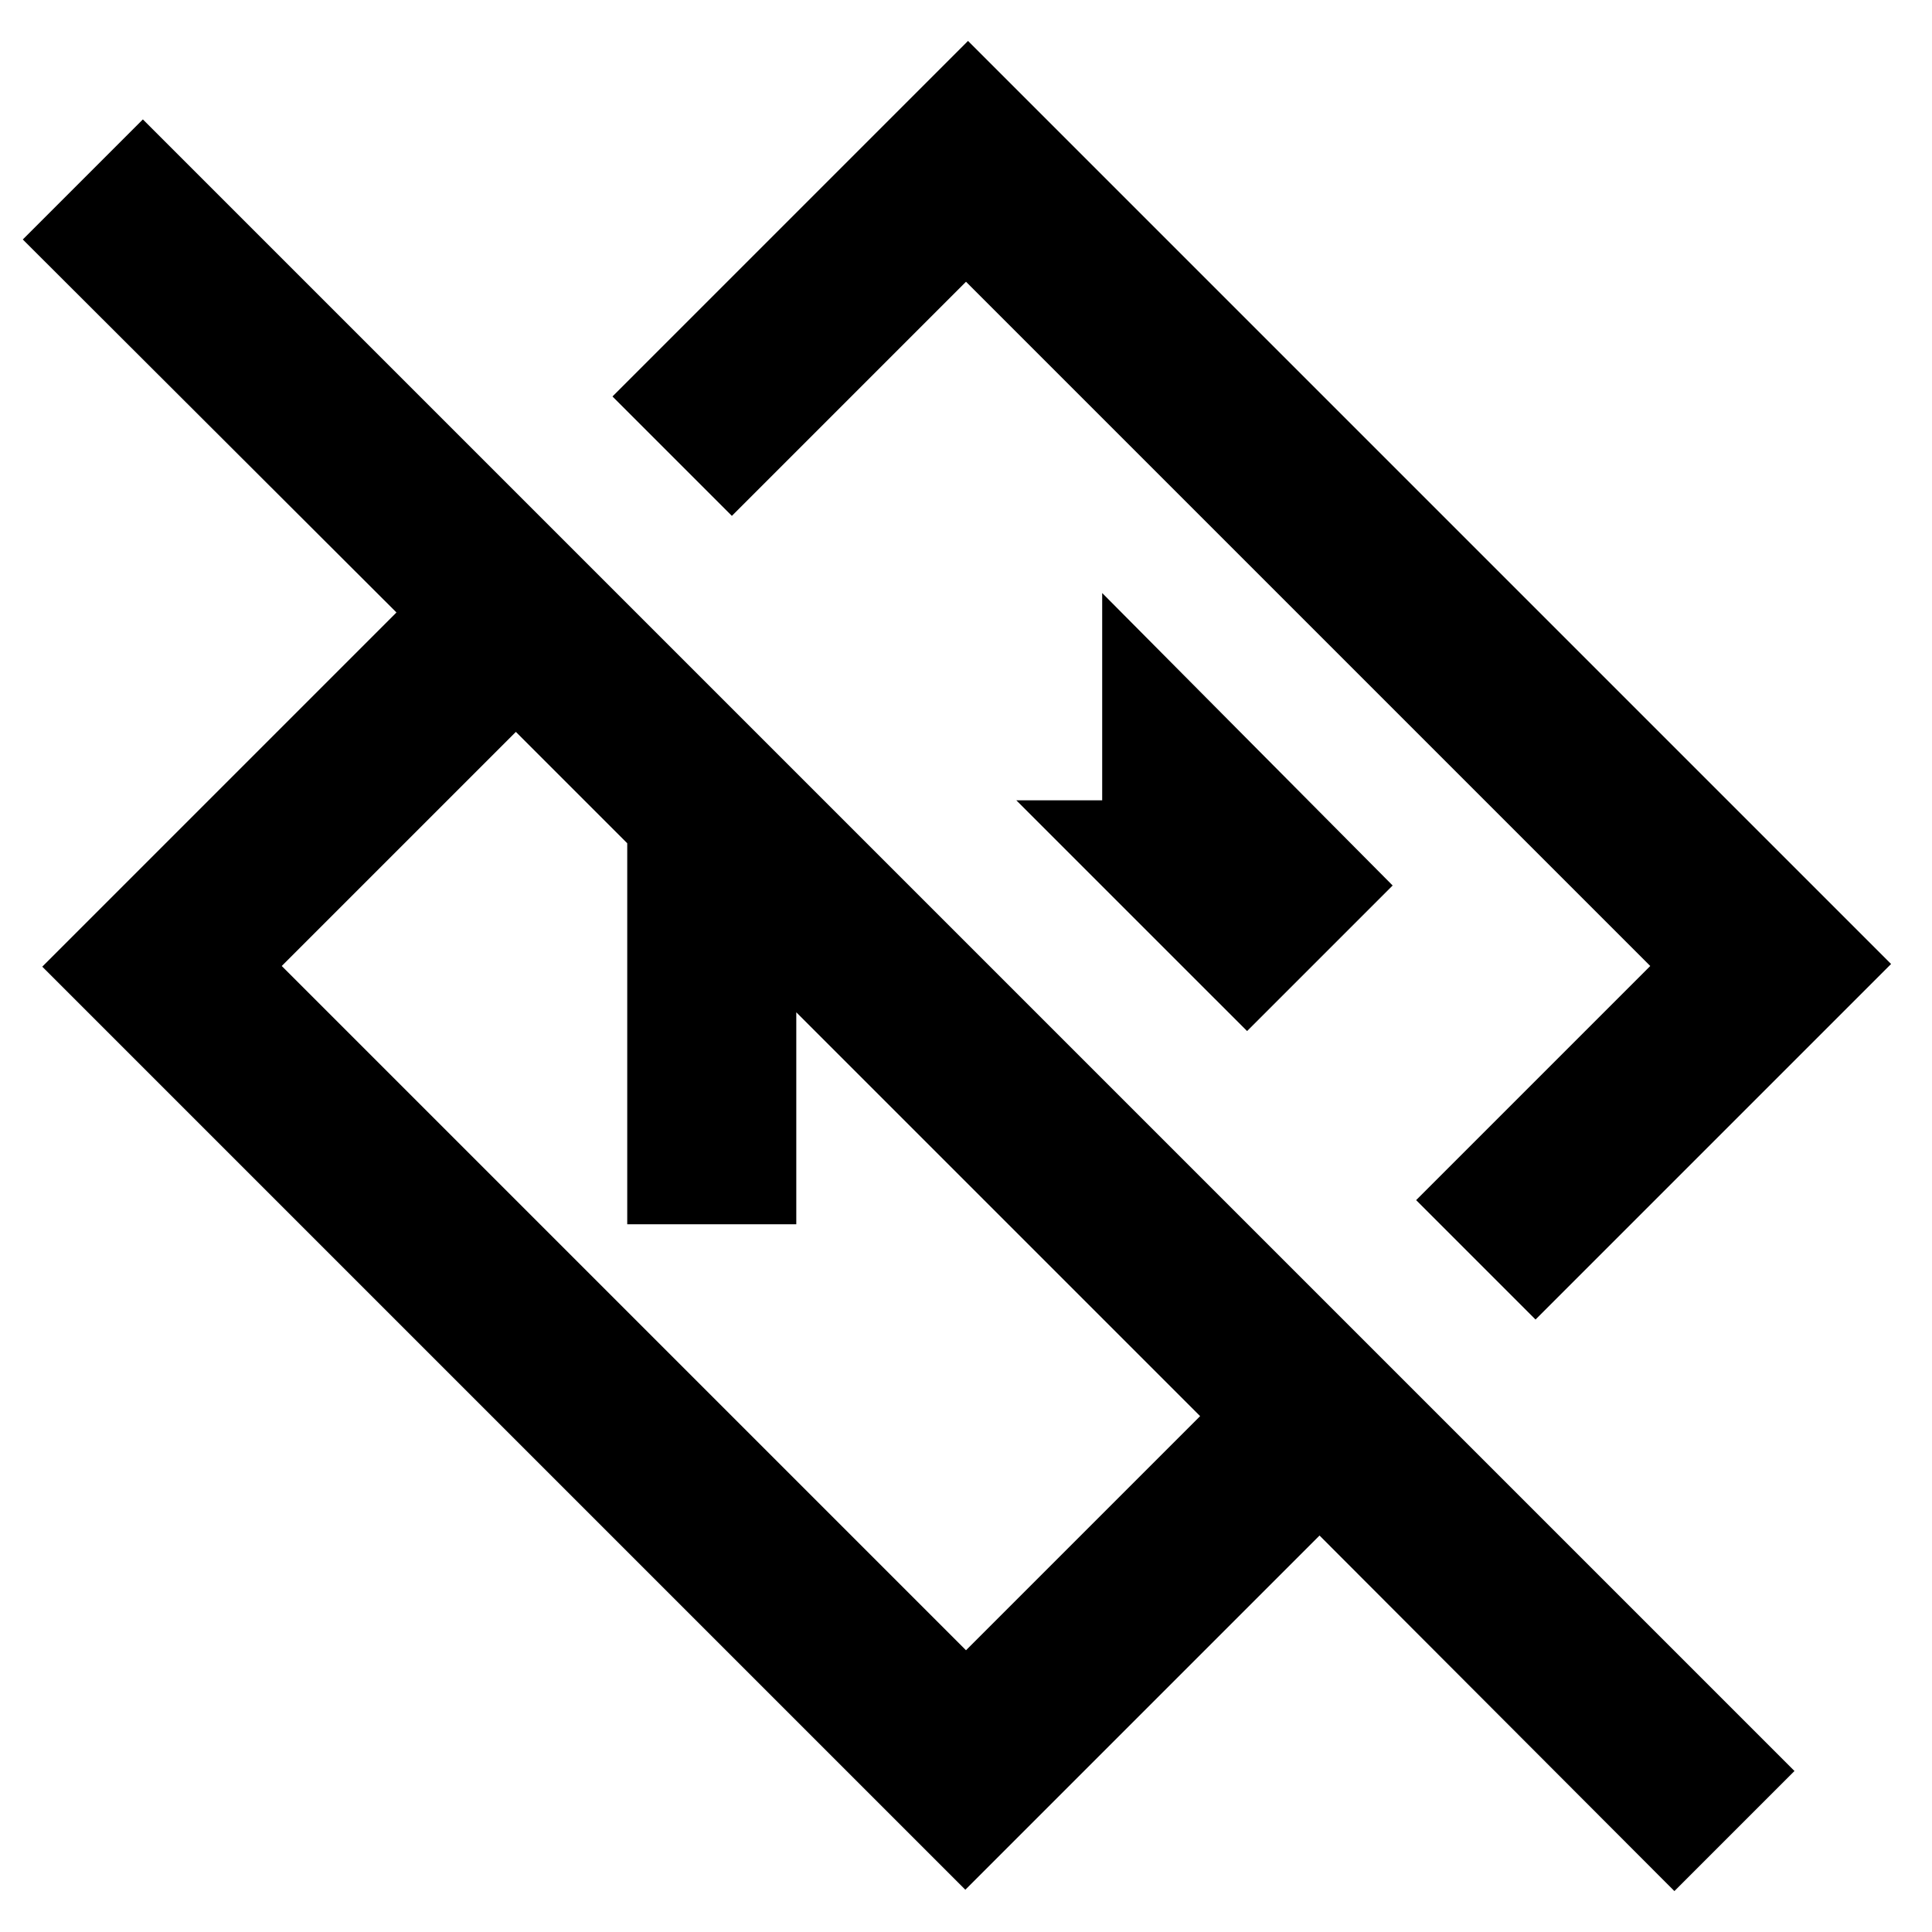 <svg xmlns="http://www.w3.org/2000/svg" height="40" viewBox="0 -960 960 960" width="40"><path d="M832-20.33 655.67-197l-176 176L21-479.67l176-176L11.33-841 71-900.67 891.67-80 832-20.33Zm-235.67-236-340-340L140-480l340 340 116.33-116.33Zm166.67-48-59.33-59.34L820-480 480-820 363.67-703.67 304.33-763 481-939.67 939.67-481 763-304.33ZM525.33-542ZM426-426Zm-114.33 74.33v-210.66h97.66l84 84h-97.66v126.66h-84Zm308-96L692-520 547.67-665.33v103H505l114.67 114.66Z"/></svg>